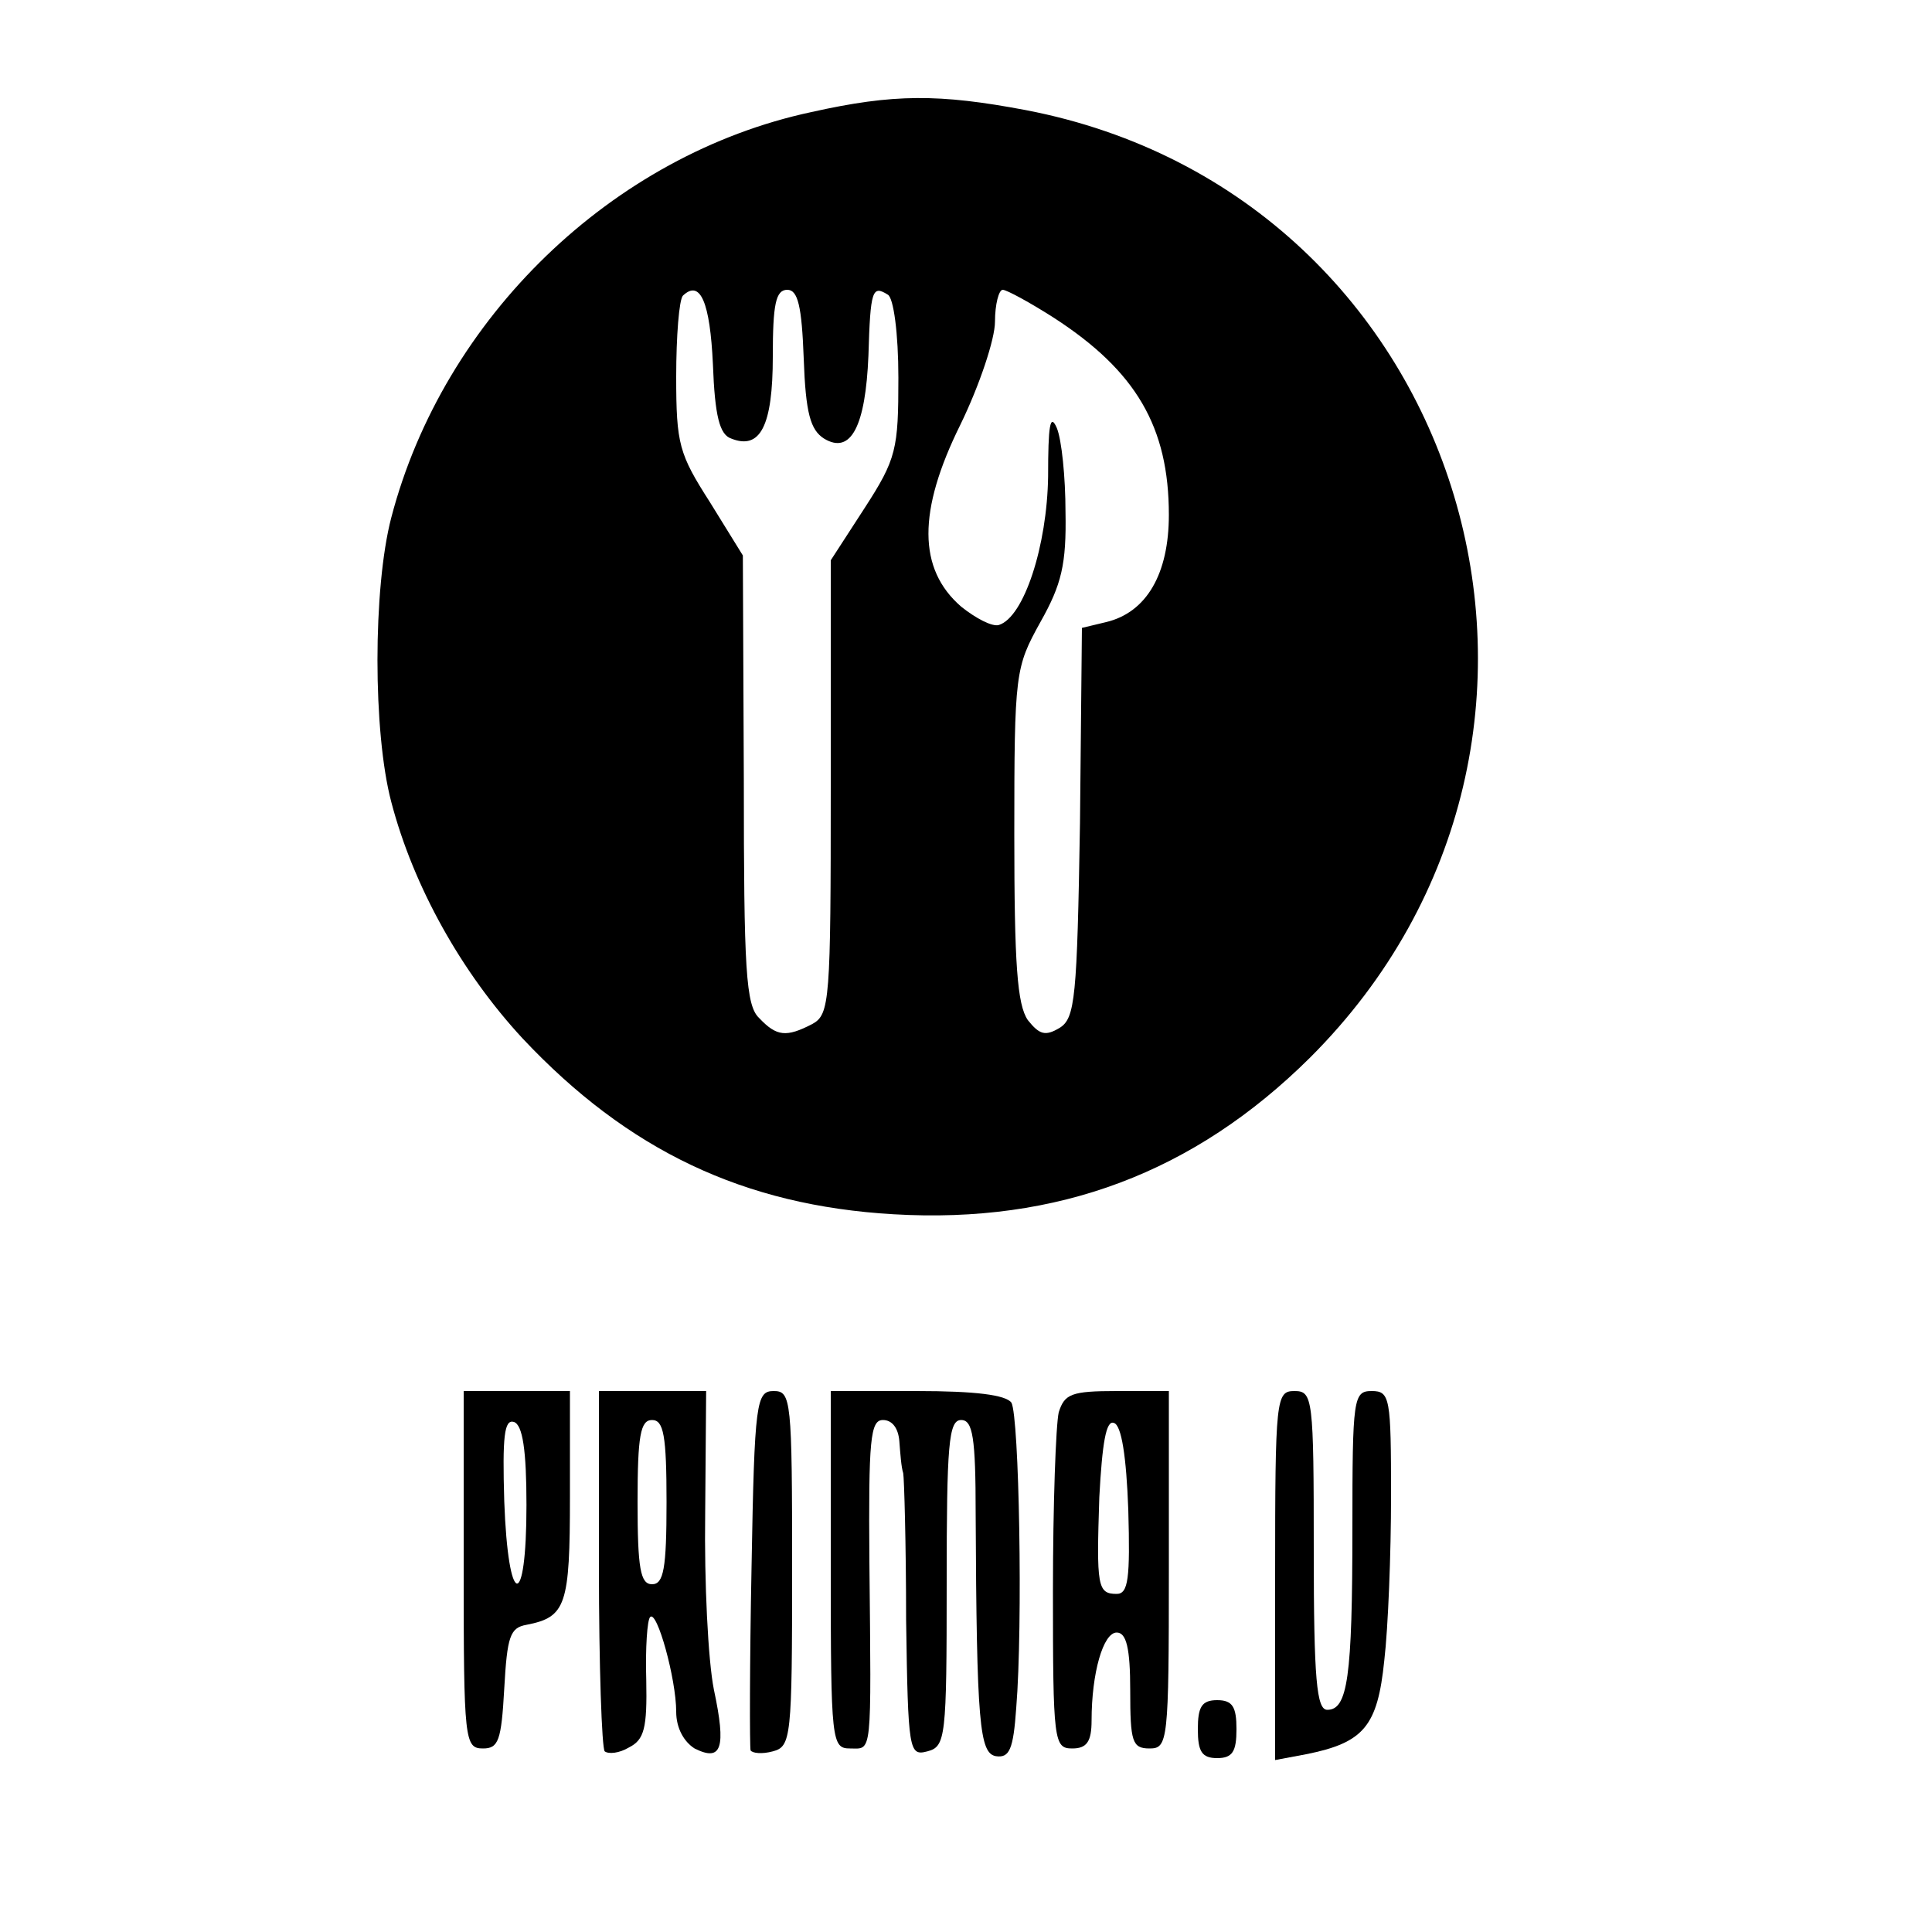 <?xml version="1.0" standalone="no"?>
<!DOCTYPE svg PUBLIC "-//W3C//DTD SVG 20010904//EN"
 "http://www.w3.org/TR/2001/REC-SVG-20010904/DTD/svg10.dtd">
<svg version="1.0" xmlns="http://www.w3.org/2000/svg"
 width="200pt" height="200pt" viewBox="0 0 200 200"
 preserveAspectRatio="xMidYMid meet">
<g transform="translate(0,200) scale(0.1,-0.1)"
fill="#000000" stroke="none">
<path d="M840 1884 c-206 -44 -381 -213 -435 -420 -19 -73 -19 -222 0 -294 23
-88 73 -177 136 -245 109 -116 229 -173 384 -182 170 -10 311 43 431 162 332
331 164 893 -294 981 -90 17 -137 17 -222 -2z m-102 -261 c2 -54 7 -73 19 -77
30 -12 43 13 43 85 0 54 3 69 15 69 11 0 15 -17 17 -71 2 -57 7 -74 21 -83 28
-17 43 13 46 86 2 68 4 73 20 63 6 -3 11 -40 11 -86 0 -74 -2 -84 -35 -135
l-35 -54 0 -235 c0 -221 -1 -235 -19 -245 -27 -14 -37 -13 -55 6 -14 13 -16
50 -16 247 l-1 232 -34 55 c-32 50 -35 60 -35 130 0 42 3 80 7 84 18 17 28 -7
31 -71z m353 48 c85 -55 119 -113 119 -204 0 -61 -23 -101 -65 -111 l-25 -6
-2 -202 c-3 -181 -5 -202 -21 -212 -15 -9 -21 -7 -33 8 -11 16 -14 58 -14 192
0 168 1 173 27 220 22 39 27 60 26 114 0 36 -4 75 -9 87 -7 16 -9 2 -9 -50 -1
-72 -25 -146 -51 -154 -7 -2 -24 7 -39 19 -45 39 -45 99 -1 188 20 41 36 89
36 107 0 18 4 33 8 33 4 0 28 -13 53 -29z"/>
<path d="M480 375 c0 -177 1 -185 20 -185 16 0 19 8 22 62 3 54 6 63 23 66 41
8 45 20 45 133 l0 109 -55 0 -55 0 0 -185z m65 67 c0 -111 -19 -107 -23 4 -2
67 0 85 10 82 9 -3 13 -29 13 -86z"/>
<path d="M620 377 c0 -101 3 -187 6 -190 4 -3 15 -2 25 4 16 8 19 20 18 70 -1
33 1 62 4 65 7 8 27 -64 27 -98 0 -17 8 -31 19 -38 28 -14 33 0 20 61 -6 30
-10 111 -9 182 l1 127 -55 0 -56 0 0 -183z m70 68 c0 -69 -3 -85 -15 -85 -12
0 -15 16 -15 85 0 69 3 85 15 85 12 0 15 -16 15 -85z"/>
<path d="M778 378 c-2 -101 -2 -186 -1 -190 2 -3 12 -4 23 -1 19 5 20 14 20
189 0 175 -1 184 -19 184 -18 0 -20 -10 -23 -182z"/>
<path d="M860 375 c0 -178 1 -185 20 -185 23 0 22 -11 20 193 -1 127 1 147 14
147 10 0 16 -9 17 -22 1 -13 2 -27 4 -33 1 -5 3 -74 3 -152 2 -136 3 -141 22
-136 19 5 20 14 20 174 0 144 2 169 15 169 12 0 15 -18 15 -97 1 -218 4 -248
21 -251 14 -2 18 7 21 50 7 86 3 302 -5 316 -6 8 -37 12 -98 12 l-89 0 0 -185z"/>
<path d="M1096 538 c-3 -13 -6 -96 -6 -185 0 -156 1 -163 20 -163 15 0 20 7
20 29 0 49 12 91 26 91 10 0 14 -16 14 -60 0 -53 2 -60 20 -60 19 0 20 7 20
185 l0 185 -54 0 c-47 0 -54 -3 -60 -22z m72 -101 c2 -71 0 -87 -12 -87 -20 0
-21 8 -18 100 3 56 7 80 15 77 8 -2 13 -35 15 -90z"/>
<path d="M1320 369 l0 -191 32 6 c60 12 74 29 81 97 4 34 7 111 7 170 0 102
-1 109 -20 109 -19 0 -20 -7 -20 -142 0 -155 -5 -188 -26 -188 -11 0 -14 31
-14 165 0 158 -1 165 -20 165 -19 0 -20 -7 -20 -191z"/>
<path d="M1240 210 c0 -23 4 -30 20 -30 16 0 20 7 20 30 0 23 -4 30 -20 30
-16 0 -20 -7 -20 -30z"/>
</g>
</svg>
